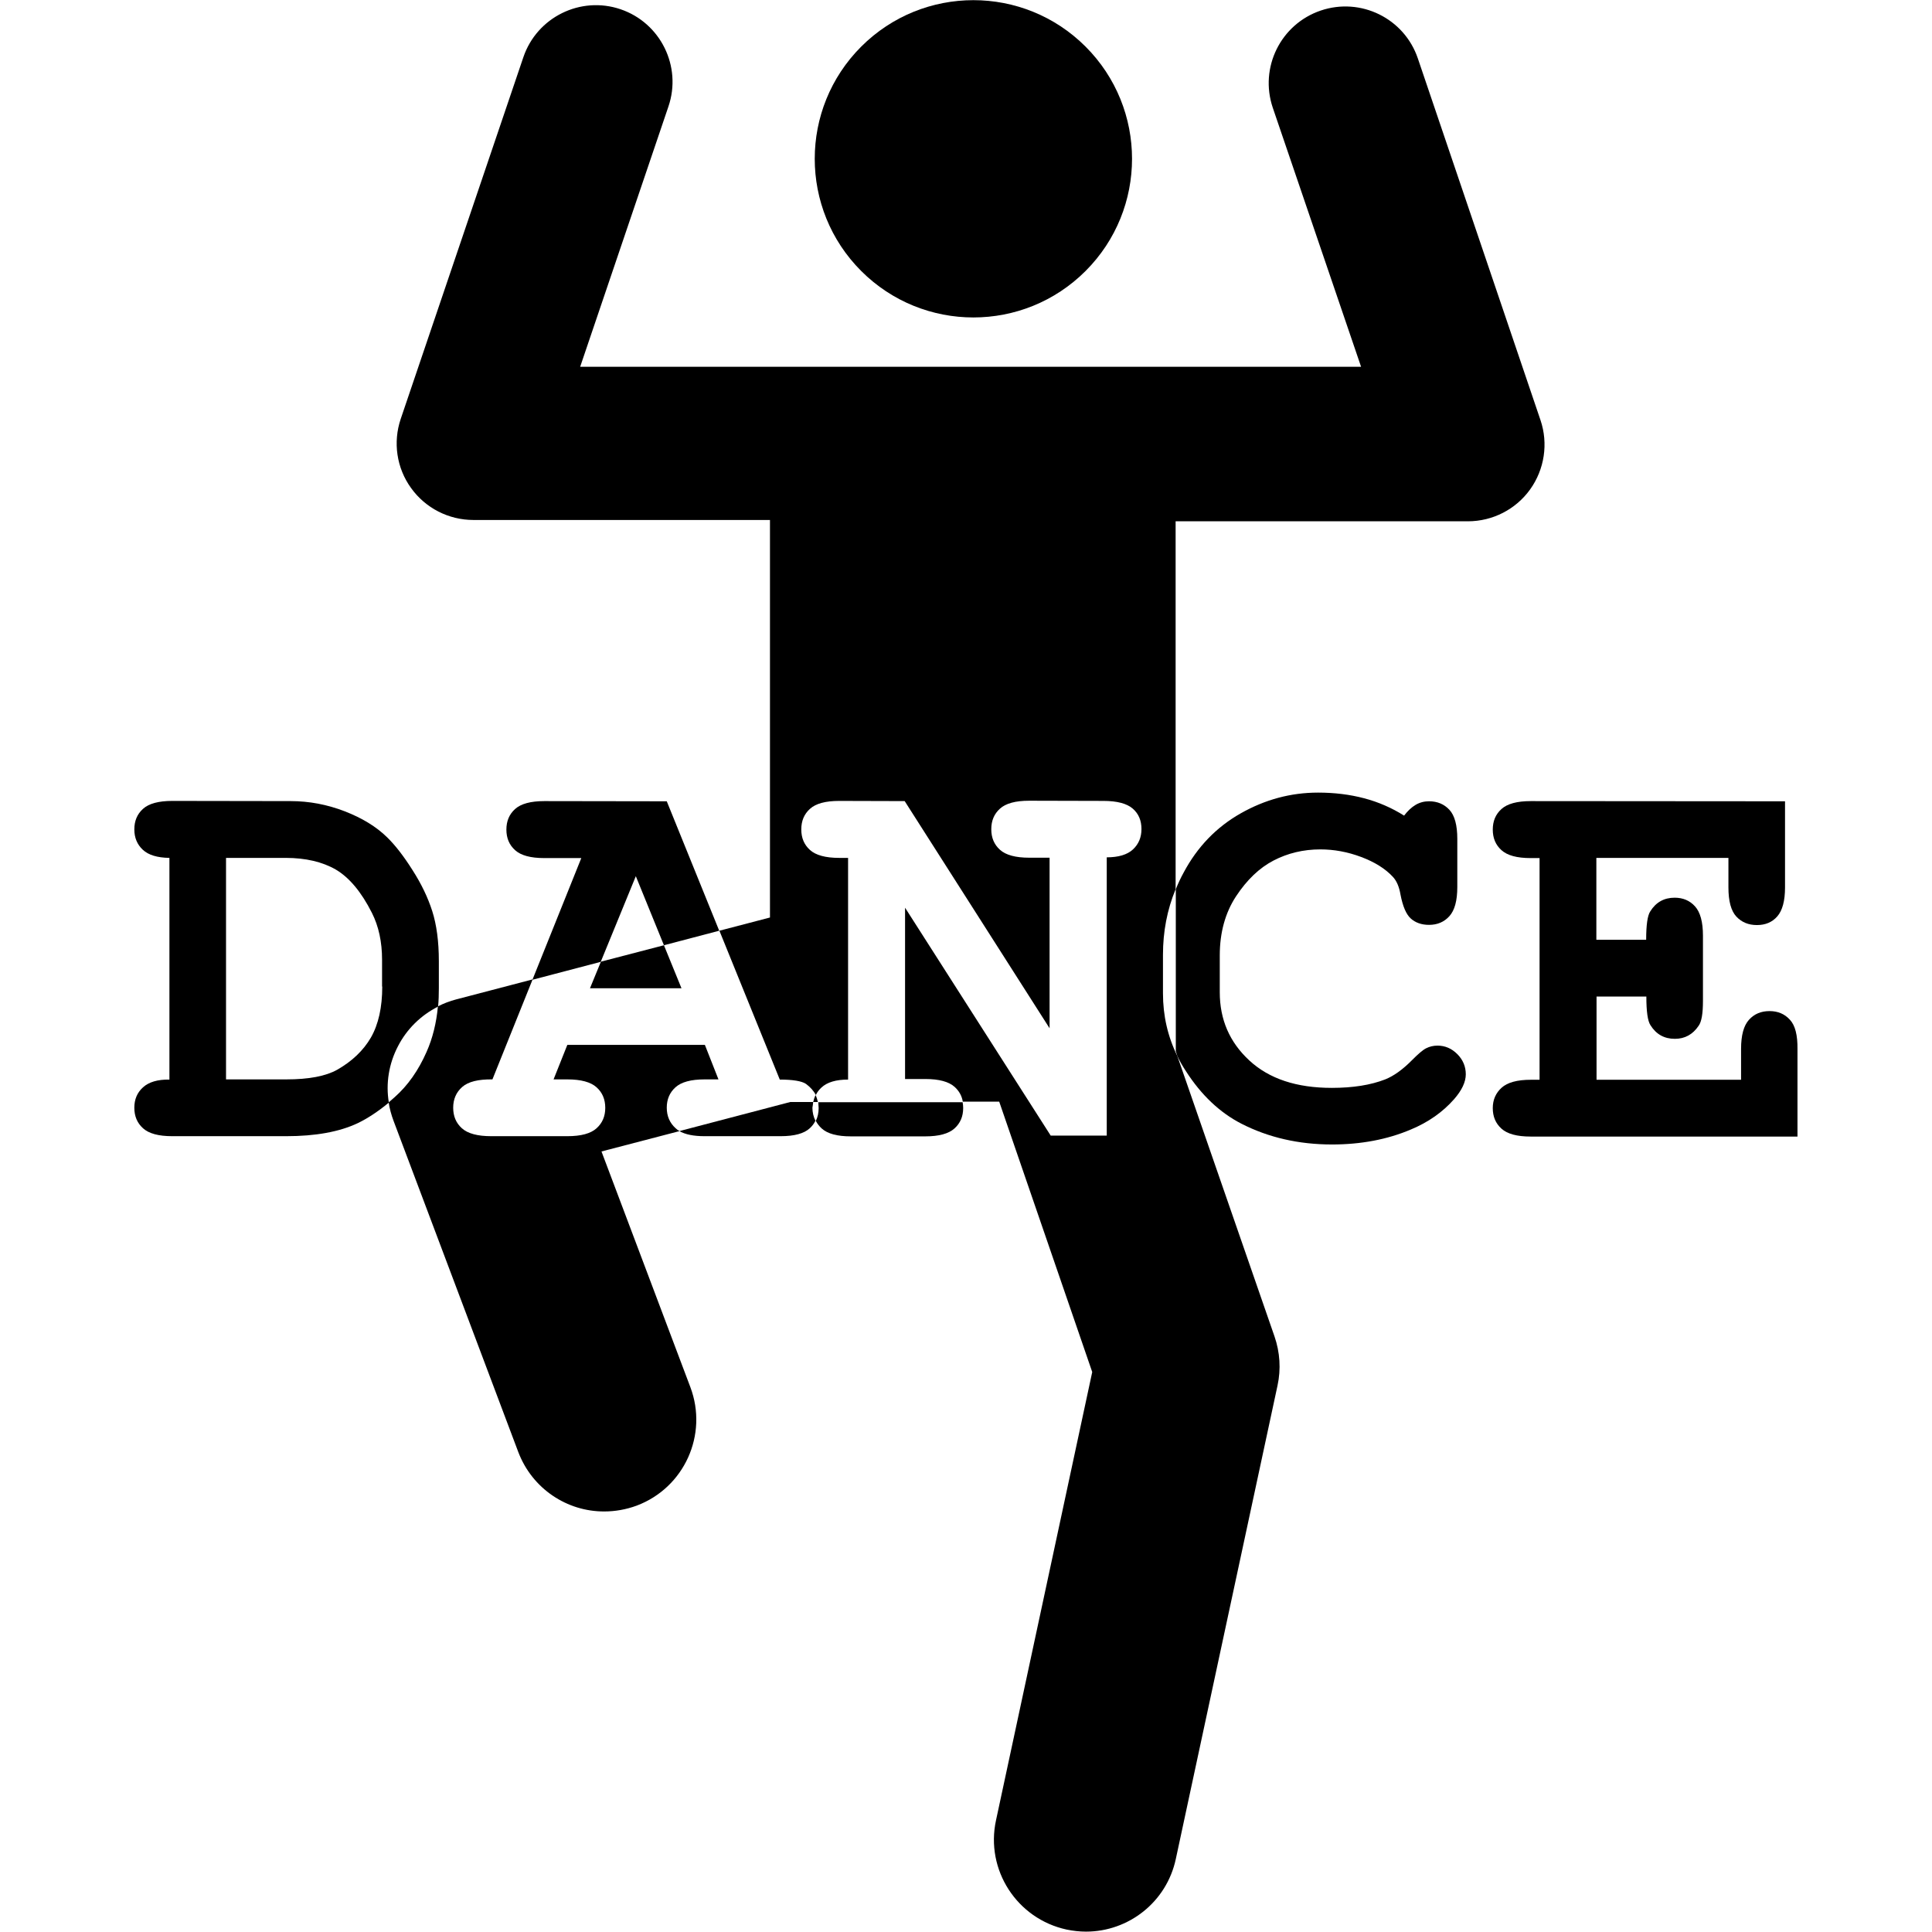 <?xml version="1.0" encoding="utf-8"?>
<!-- Generator: Adobe Illustrator 22.0.1, SVG Export Plug-In . SVG Version: 6.00 Build 0)  -->
<svg version="1.1" id="Layer_1" xmlns="http://www.w3.org/2000/svg" xmlns:xlink="http://www.w3.org/1999/xlink" x="0px" y="0px"
	 viewBox="0 0 1024 1024" style="enable-background:new 0 0 1024 1024;" xml:space="preserve">
<g>
	<path d="M210.9,554.6c4.7-9.2,12.2-16.5,21.3-21.1c0.3-3.1,0.4-6.3,0.4-9.7v-14.4c0-10.4-1.2-19.3-3.5-26.5
		c-2.3-7.2-5.8-14.5-10.5-21.8c-4.6-7.3-9.1-13.1-13.4-17.3c-5.7-5.6-13.2-10.2-22.5-13.8c-9.3-3.6-18.9-5.4-28.6-5.4l-62.8-0.1
		c-7.2,0-12.4,1.4-15.5,4.2s-4.6,6.4-4.6,10.9c0,4.4,1.5,8,4.5,10.8c3,2.8,7.7,4.2,14.1,4.3v117.5c-6.3-0.1-10.9,1.3-14,4.1
		c-3.1,2.8-4.6,6.4-4.6,10.8c0,4.5,1.5,8.1,4.6,10.9s8.2,4.2,15.5,4.2h60.4c15.5,0,28.2-2.3,37.9-6.9c5.2-2.5,10.7-6.1,16.5-10.9
		C204.4,574.3,206.1,563.8,210.9,554.6z M202.6,522.9c0,11-2,20-6,27c-4,6.9-10,12.6-17.9,17.1c-6.1,3.4-15,5.1-27,5.1h-31.9V454.7
		h31.6c10.6,0,19.5,2.1,26.6,6.2c7.1,4.2,13.5,11.8,19.1,22.9c3.6,7.1,5.4,15.4,5.4,24.9V522.9z"/>
	<path d="M431,584.1h-12.2l-58.7,15.4c3.1,1.8,7.5,2.7,13.3,2.7h40.4c7.2,0,12.4-1.4,15.4-4.2c1.3-1.2,2.3-2.5,3-4
		c-1-2-1.6-4.3-1.6-6.9C430.8,586.1,430.9,585.1,431,584.1z"/>
	<path d="M337,464.4l14.9,36.6l29.3-7.7l-27.8-68.6l-64.9-0.1c-7.2,0-12.4,1.4-15.5,4.2s-4.6,6.4-4.6,10.9c0,4.5,1.5,8.1,4.6,10.9
		s8.2,4.2,15.5,4.2h19.6l-25.9,64.5l36.2-9.5L337,464.4z"/>
	<path d="M433.9,587.3c0,2.5-0.5,4.8-1.5,6.8c0.8,1.5,1.8,2.8,3.1,4c3.1,2.8,8.2,4.2,15.5,4.2h39.4c7.2,0,12.4-1.4,15.5-4.2
		s4.6-6.4,4.6-10.8c0-1.1-0.1-2.1-0.3-3.1h-76.5C433.7,585.1,433.9,586.2,433.9,587.3z"/>
	<path d="M624,559.7c1.3,2.8,2.9,5.5,4.6,8.1c8.1,12.6,17.9,21.9,29.4,27.8c14.3,7.3,30.3,11,48,11c15.2,0,29.2-2.6,41.7-7.9
		c9.4-3.9,17-9.3,23-16.1c4.1-4.7,6.2-9.1,6.2-13.2c0-4.1-1.5-7.7-4.5-10.7c-3-3-6.5-4.5-10.5-4.5c-2.2,0-4.2,0.5-6,1.4
		c-1.8,0.9-4.2,3-7.3,6.1c-5.1,5.2-9.9,8.6-14.4,10.4c-7.7,3-17.1,4.5-28.3,4.5c-18.7,0-33.2-4.8-43.7-14.5
		c-10.5-9.7-15.7-21.7-15.7-36.2v-19.5c0-12.1,2.9-22.6,8.6-31.3c5.8-8.8,12.4-15.1,19.9-19c7.5-3.9,15.8-5.9,24.8-5.9
		c7.2,0,14.4,1.3,21.6,4s12.8,6.2,16.8,10.5c2.1,2.2,3.4,5.4,4.1,9.5c1.2,6.2,3,10.4,5.4,12.6c2.4,2.2,5.7,3.4,9.7,3.4
		c4.4,0,8-1.5,10.8-4.6s4.2-8.2,4.2-15.5v-25.5c0-7.2-1.4-12.4-4.2-15.4c-2.8-3-6.4-4.5-10.8-4.5c-2.5,0-4.9,0.6-7.1,1.9
		c-2.2,1.3-4.2,3.2-6.1,5.7c-6.5-4.1-13.6-7.2-21.2-9.2c-7.6-2-15.7-3-24.4-3c-14.5,0-28.1,3.7-41,11s-23,17.8-30.2,31.3
		c-1.6,2.9-3,5.9-4.2,8.9v85.9L624,559.7z"/>
	<path d="M948.7,540.5c-2.8-3.1-6.4-4.6-10.8-4.6c-4.5,0-8.1,1.5-10.9,4.6s-4.2,8.2-4.2,15.5v16.3h-76.6v-44.1h26.4
		c0,7.9,0.7,13,2.2,15.2c3,4.8,7.3,7.2,12.9,7.2c5.3,0,9.5-2.3,12.6-6.9c1.6-2.2,2.3-6.6,2.3-13.2v-34.6c0-7.2-1.4-12.4-4.2-15.5
		s-6.4-4.6-10.8-4.6c-5.6,0-9.9,2.4-12.9,7.2c-1.5,2.2-2.2,7.3-2.2,15.1h-26.4v-43.4h70v15.7c0,7.2,1.4,12.4,4.2,15.4
		c2.8,3,6.4,4.5,10.9,4.5c4.5,0,8.1-1.5,10.8-4.6c2.7-3.1,4.1-8.2,4.1-15.3v-45.7l-134.8-0.1c-7.2,0-12.4,1.4-15.5,4.2
		s-4.6,6.4-4.6,10.9c0,4.5,1.5,8.1,4.6,10.9s8.2,4.2,15.5,4.2h4.7v117.5h-4.7c-7.1,0-12.3,1.4-15.4,4.2c-3.1,2.8-4.7,6.4-4.7,10.8
		c0,4.5,1.5,8.1,4.6,10.9s8.2,4.2,15.5,4.2h141.4v-46.3C952.8,548.7,951.5,543.5,948.7,540.5z"/>
	<path d="M778,276.3c13.1,0,25.4-6.3,33-16.9c7.6-10.6,9.7-24.3,5.5-36.7L751.5,31C744.3,9.7,721.2-1.6,700,5.6
		c-21.2,7.2-32.6,30.2-25.4,51.5l46.8,137.3H307.5l46.8-138c7.2-21.2-4.2-44.3-25.4-51.5c-21.2-7.2-44.3,4.2-51.5,25.4l-65,191.7
		c-4.2,12.4-2.2,26.1,5.5,36.7c7.6,10.6,19.9,16.9,33,16.9h157.2v210.7l-26.8,7l32,78.9c7,0,11.7,0.8,13.9,2.3
		c2.3,1.7,4.1,3.7,5.2,5.9c0.7-1.5,1.7-2.8,3-4c3-2.8,7.7-4.2,14.1-4.2V454.7h-4.7c-7.2,0-12.4-1.4-15.5-4.2s-4.6-6.4-4.6-10.9
		c0-4.5,1.5-8.1,4.6-10.9s8.2-4.2,15.5-4.2l34.7,0.1l76.8,120.4v-90.4h-10.8c-7.2,0-12.4-1.4-15.5-4.2s-4.6-6.4-4.6-10.9
		c0-4.5,1.5-8.1,4.6-10.9s8.2-4.2,15.5-4.2l39.4,0.1c7.2,0,12.4,1.4,15.5,4.1c3.1,2.7,4.6,6.3,4.6,10.8c0,4.4-1.5,8-4.5,10.8
		c-3,2.8-7.7,4.2-13.9,4.2v147.5h-29.7l-77.2-120.8v90.8h10.8c7.2,0,12.4,1.4,15.5,4.2c2.3,2.1,3.8,4.7,4.3,7.8h19.3l49.3,143.3
		l-51,237.6c-5.7,26.3,11.1,52.2,37.4,57.9c3.4,0.7,6.9,1.1,10.3,1.1c22.5,0,42.7-15.6,47.6-38.5l53.9-250.9
		c1.9-8.7,1.3-17.7-1.6-26.1L624,559.7c-5.1-10.4-7.6-21.4-7.6-33.2v-20.4c0-12.3,2.2-23.9,6.7-34.8v-195H778z"/>
	<polygon points="312.7,523.8 361.2,523.8 351.9,501 318.5,509.7 	"/>
	<path d="M353.4,587.1c0-4.4,1.5-8,4.6-10.8s8.2-4.2,15.5-4.2h7.3l-7.2-18.3h-72.9l-7.3,18.3h7.3c7.2,0,12.4,1.4,15.5,4.2
		s4.6,6.4,4.6,10.9c0,4.4-1.5,8-4.6,10.8s-8.2,4.2-15.5,4.2h-40.4c-7.2,0-12.4-1.4-15.5-4.2s-4.6-6.4-4.6-10.9c0-4.5,1.6-8.2,4.8-11
		c3.2-2.8,8.5-4.1,16-4l21.3-53l-40.5,10.6c-3.4,0.9-6.6,2.1-9.7,3.7c-0.8,8.8-2.8,16.9-6,24.1c-4.3,9.8-9.9,17.8-16.9,24
		c-1.1,1-2.2,1.9-3.2,2.8c0.5,3.3,1.4,6.6,2.6,9.8l66.1,175.5c7.4,19.5,25.9,31.6,45.6,31.5c5.7,0,11.5-1,17.2-3.1
		c25.2-9.5,37.9-37.6,28.4-62.8l-47.1-124.9l41.4-10.8c-0.8-0.4-1.5-0.9-2.1-1.5C355,595.2,353.4,591.6,353.4,587.1z"/>
	<path d="M433.5,584.1c-0.3-1.3-0.7-2.6-1.2-3.7c-0.6,1.2-1,2.4-1.3,3.7H433.5z"/>
	<ellipse transform="matrix(0.707 -0.707 0.707 0.707 91.643 389.524)" cx="516" cy="84.1" rx="84.1" ry="84.1"/>
</g>
</svg>
